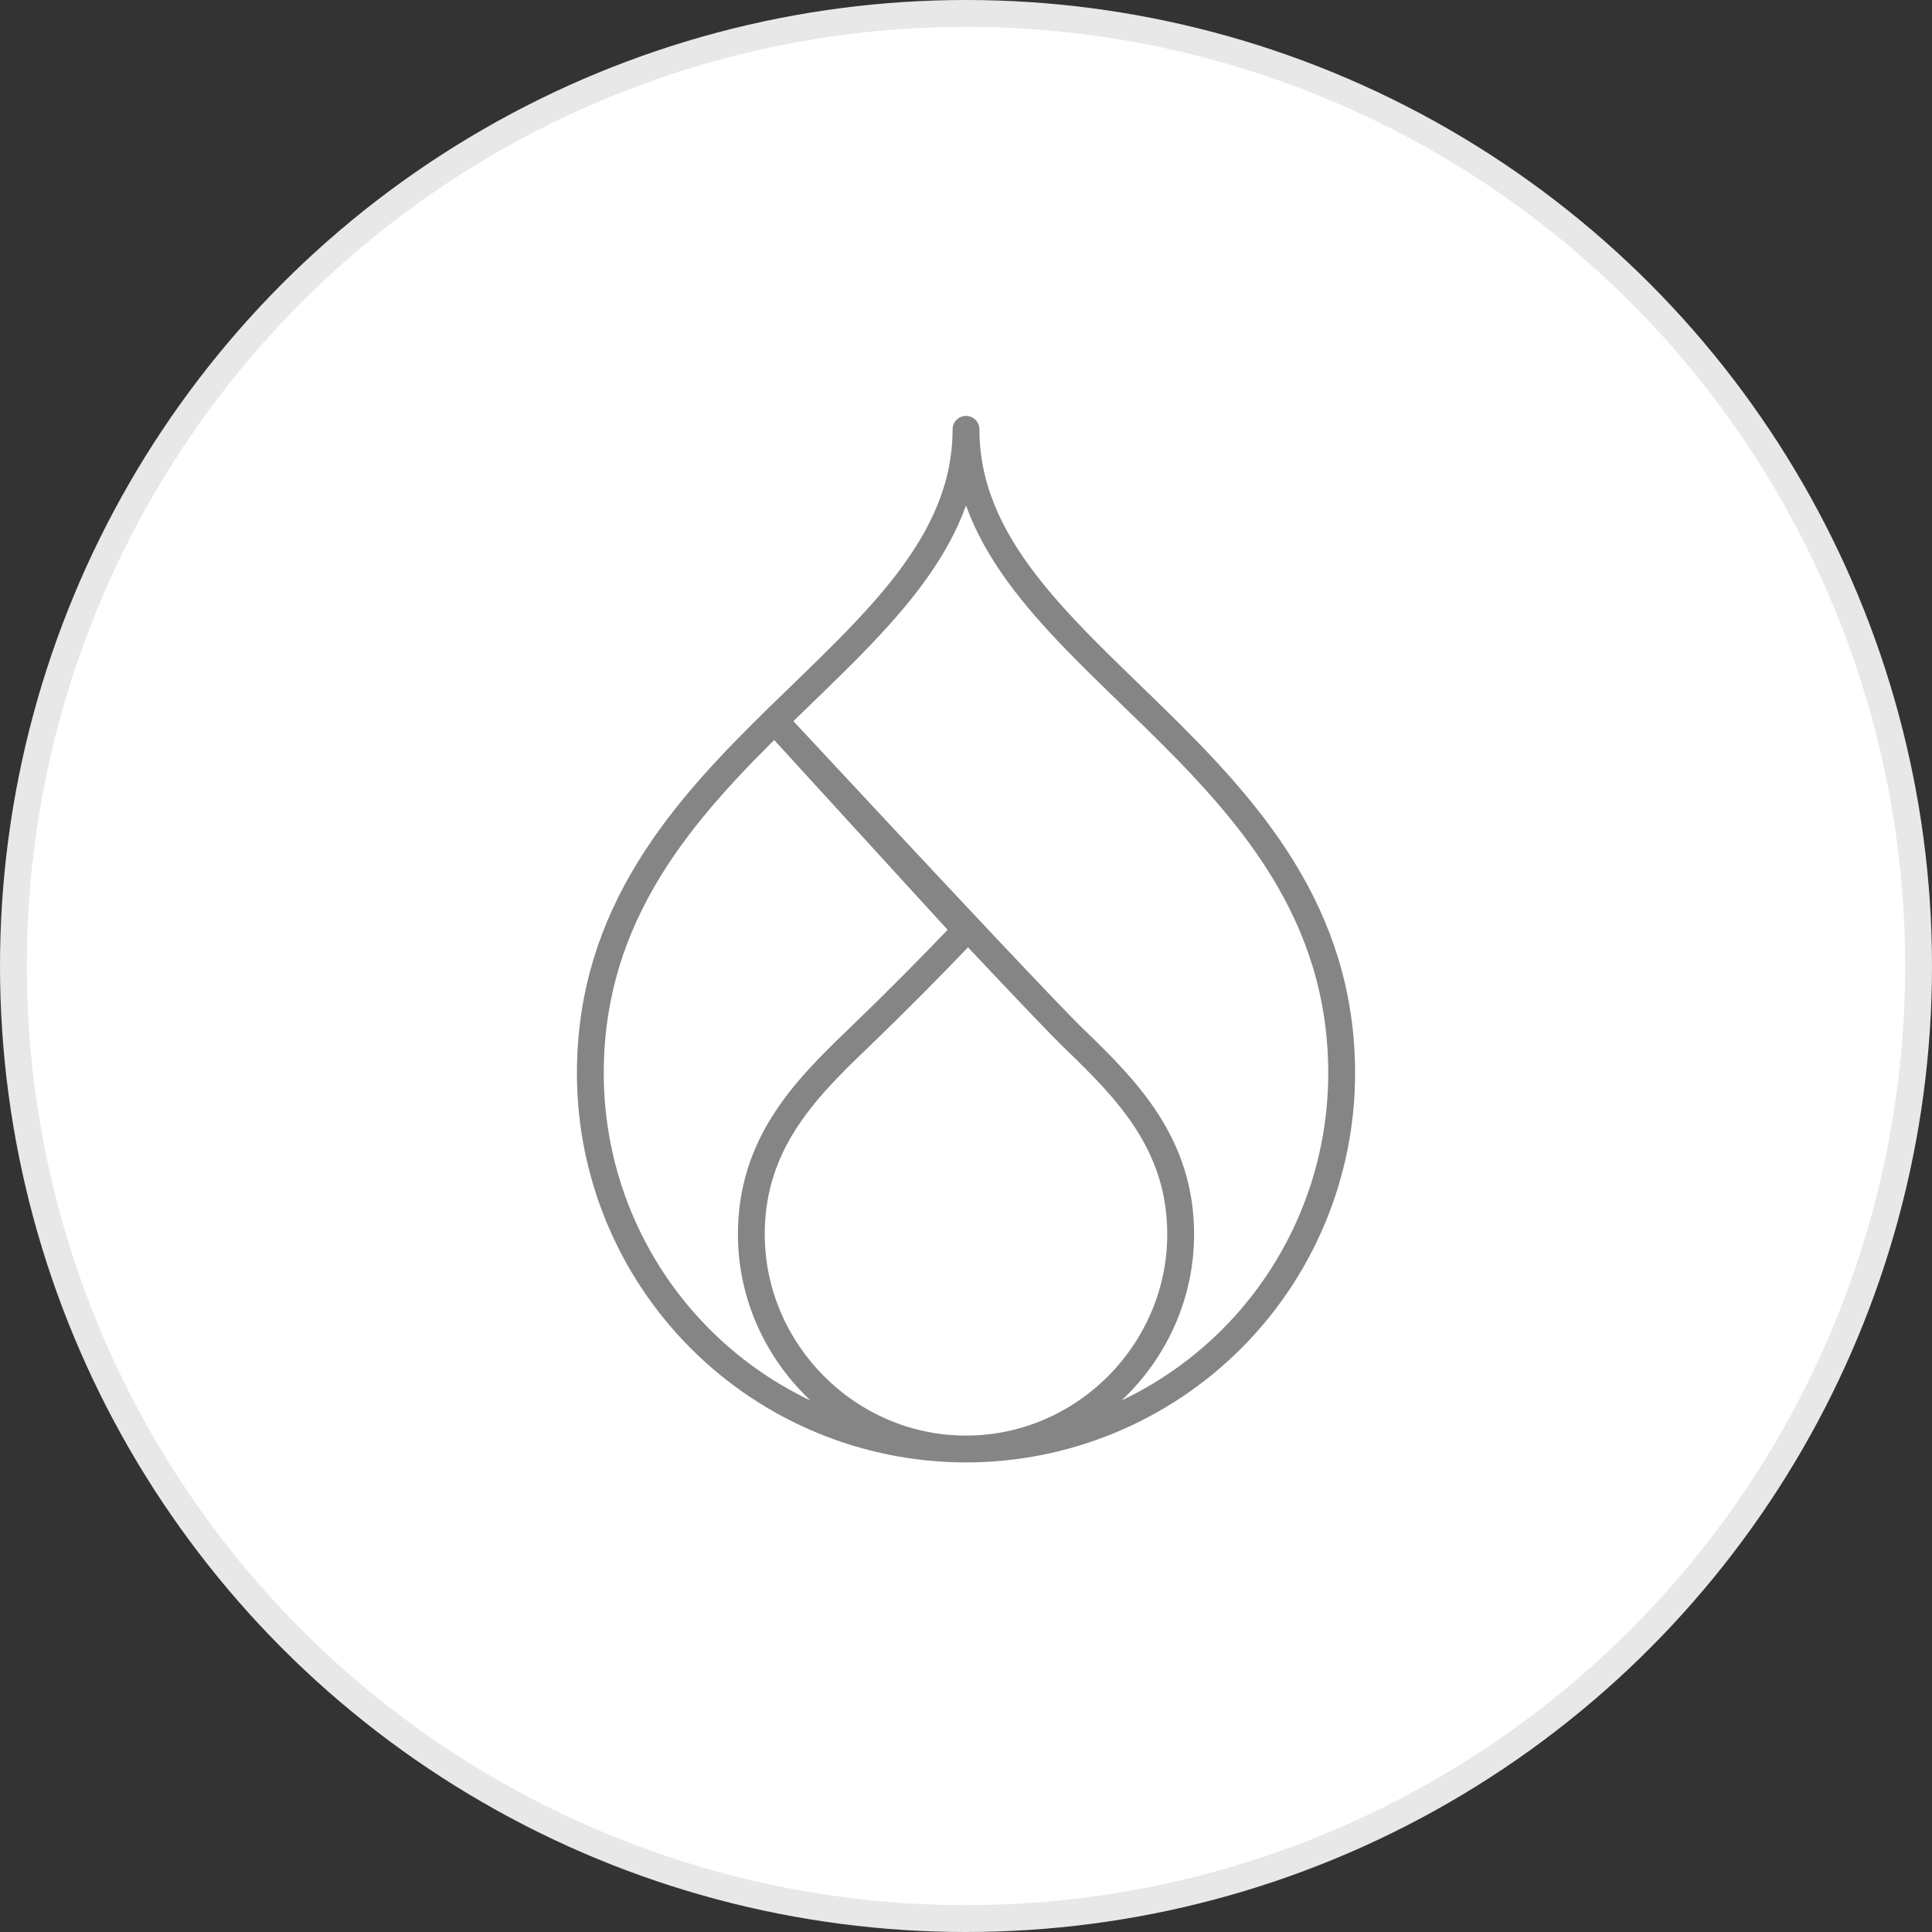<svg width="72" height="72" viewBox="0 0 72 72" fill="none" xmlns="http://www.w3.org/2000/svg">
<rect x="0" y="0" width="72" height="72" fill="#333333" stroke="none"/>
<circle cx="36" cy="36" r="35.5" fill="white" stroke="#E8E8E8"/>
<path d="M36 54C32.287 54 28.726 52.525 26.101 49.9C23.475 47.274 22 43.713 22 40C22 28 36 24.616 36 16C36 24.606 50 28 50 40C50 43.713 48.525 47.274 45.9 49.9C43.274 52.525 39.713 54 36 54ZM36 54C31.58 54 28 50.34 28 46C28 42.64 29.976 40.62 31.976 38.706C33.346 37.387 34.688 36.038 36 34.66L29 27C35.516 34.002 39.194 37.908 40.034 38.716C42.022 40.63 44 42.648 44 46C44 50.346 40.42 54 36 54Z" stroke="#858585" stroke-linecap="round" stroke-linejoin="round"/>
</svg>
